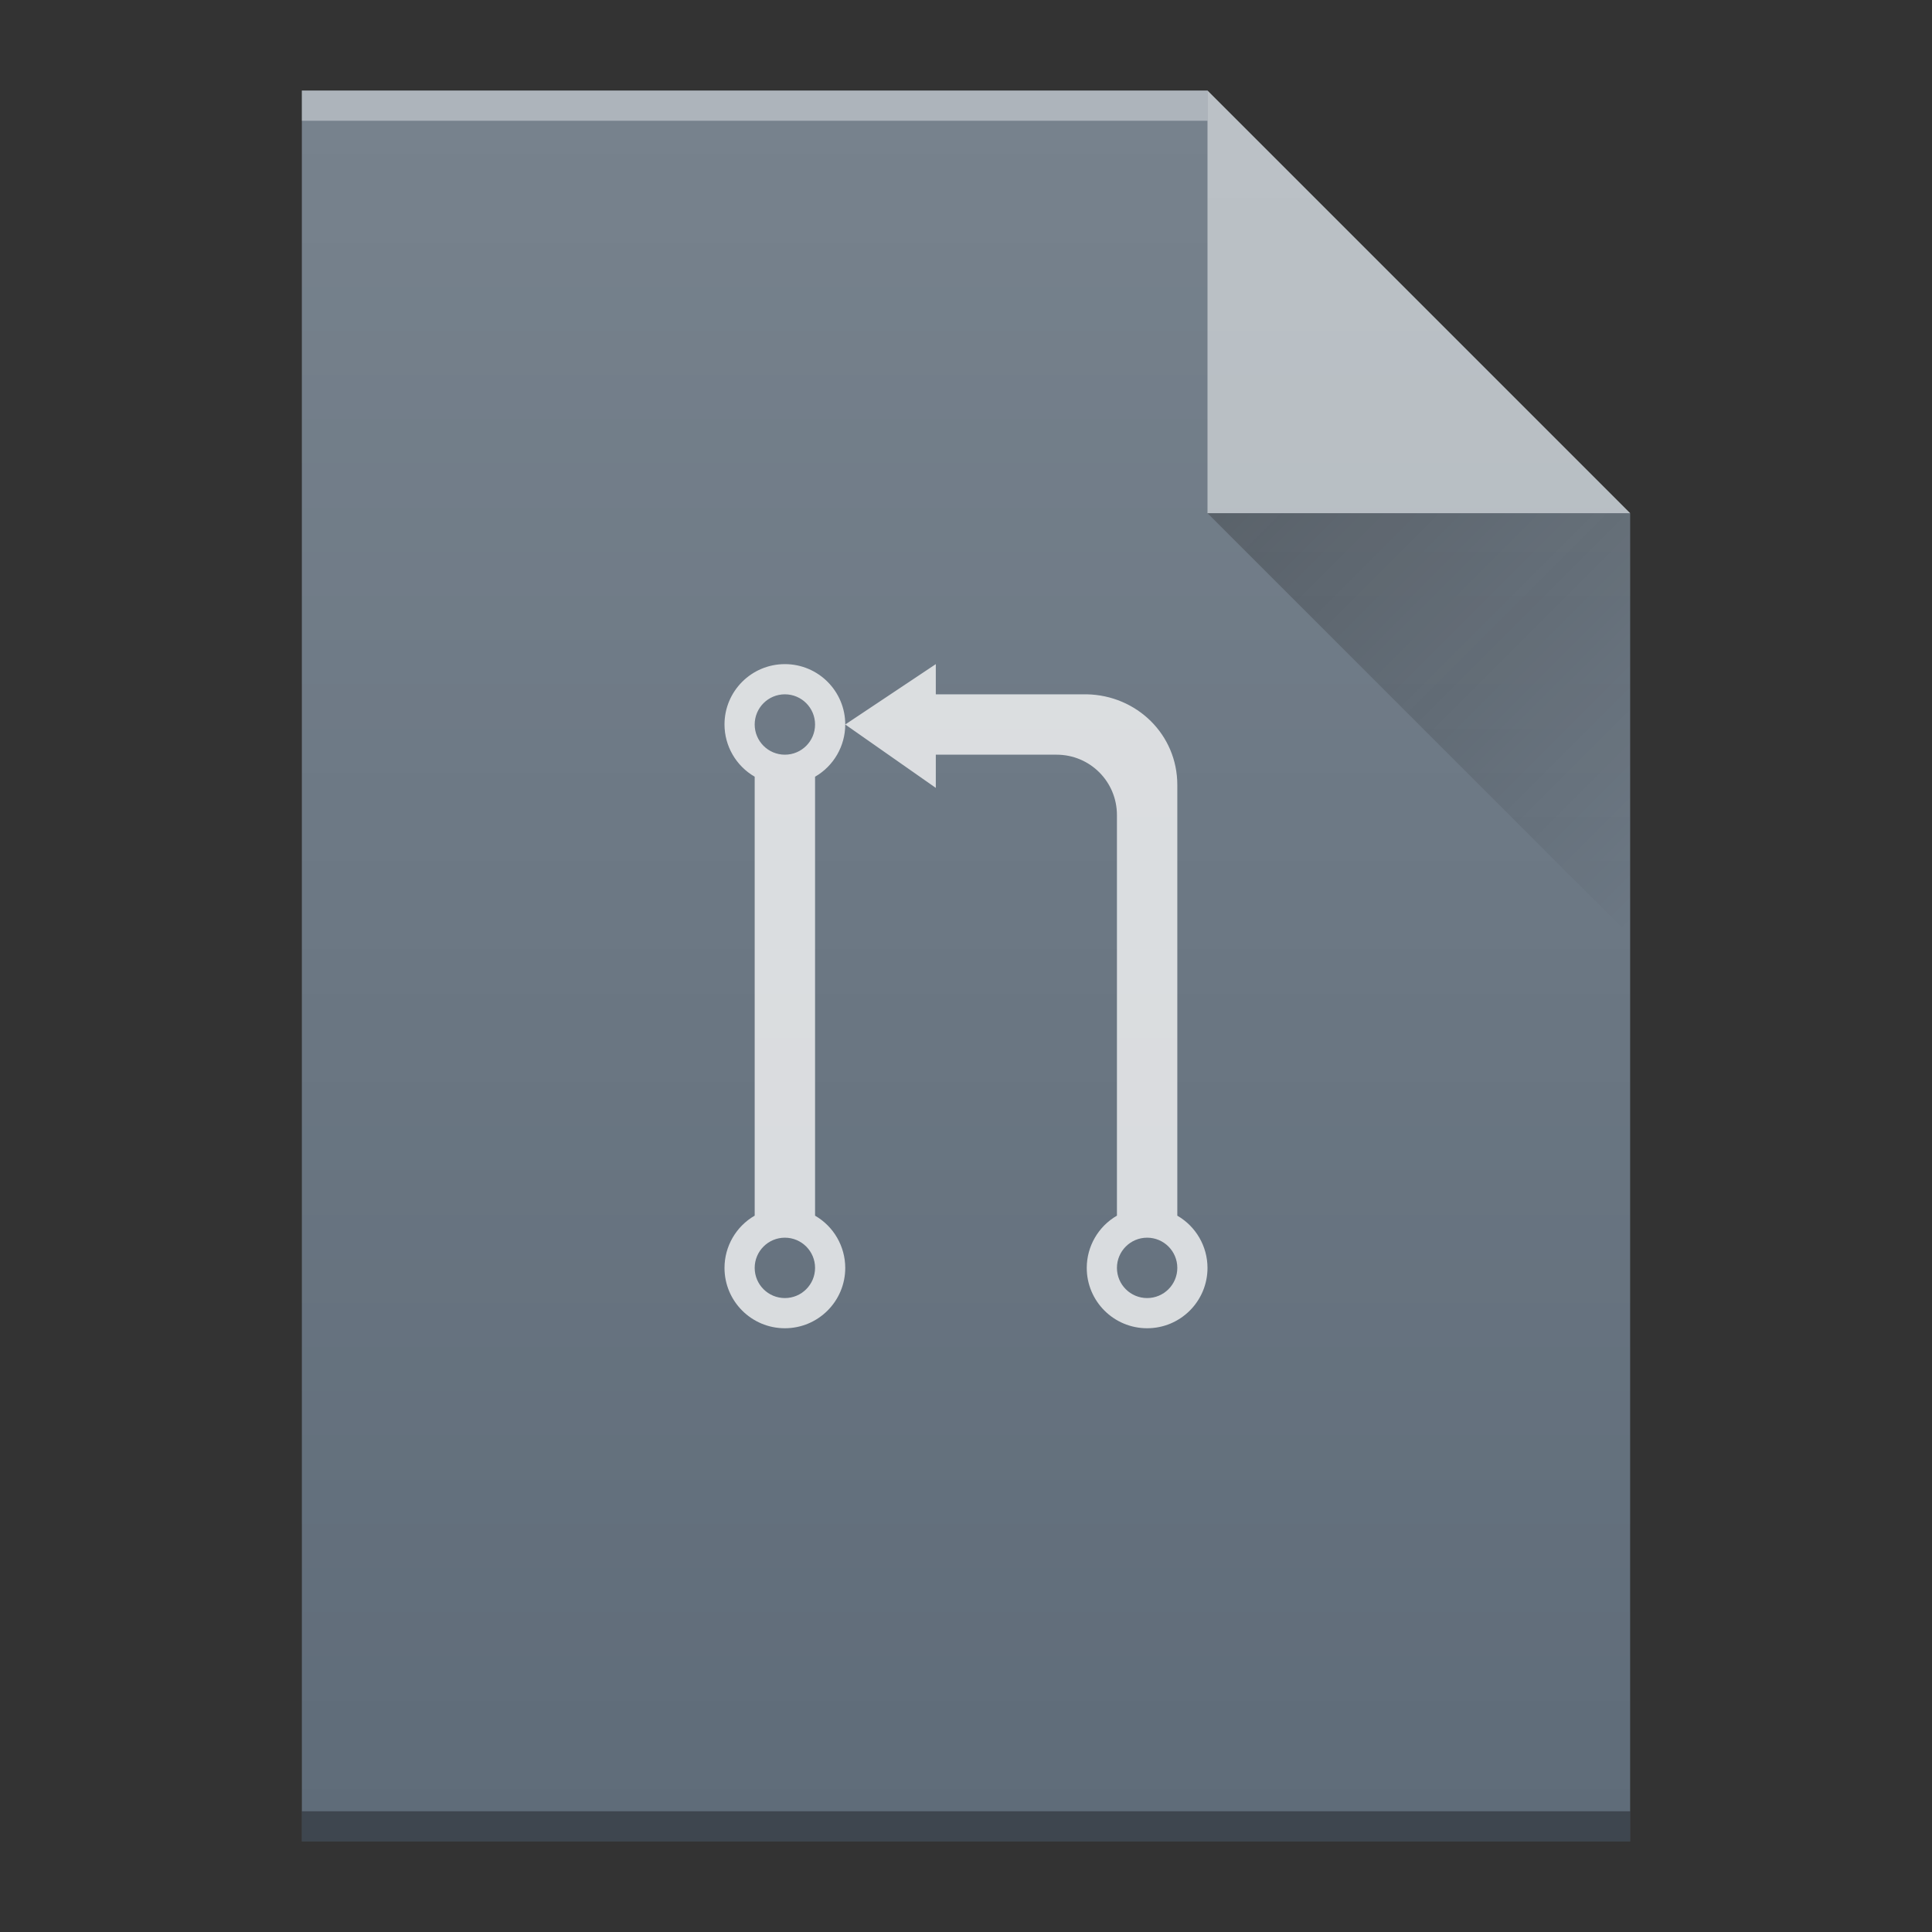 <?xml version="1.0" encoding="UTF-8" standalone="no"?>
<svg
   xmlns:dc="http://purl.org/dc/elements/1.1/"
   xmlns:cc="http://creativecommons.org/ns#"
   xmlns:rdf="http://www.w3.org/1999/02/22-rdf-syntax-ns#"
   xmlns:svg="http://www.w3.org/2000/svg"
   xmlns="http://www.w3.org/2000/svg"
   xmlns:xlink="http://www.w3.org/1999/xlink"
   xmlns:sodipodi="http://sodipodi.sourceforge.net/DTD/sodipodi-0.dtd"
   xmlns:inkscape="http://www.inkscape.org/namespaces/inkscape"
   width="64"
   viewBox="0 0 64 64"
   height="64"
   id="svg2"
   version="1.1"
   inkscape:version="0.91 r13725"
   sodipodi:docname="text-x-patch.svg">
  <rect x="0" y="0" width="64" height="64" fill="#333333" stroke="none"/>
  <sodipodi:namedview
     pagecolor="#ffffff"
     bordercolor="#666666"
     borderopacity="1"
     objecttolerance="10"
     gridtolerance="10"
     guidetolerance="10"
     inkscape:pageopacity="0"
     inkscape:pageshadow="2"
     inkscape:window-width="640"
     inkscape:window-height="480"
     id="namedview37"
     showgrid="false"
     inkscape:snap-bbox="true"
     inkscape:bbox-nodes="true"
     inkscape:zoom="1"
     inkscape:cx="102.24807"
     inkscape:cy="22.302066"
     inkscape:current-layer="svg2">
    <inkscape:grid
       type="xygrid"
       id="grid4222" />
  </sodipodi:namedview>
  <defs
     id="defs4">
    <linearGradient
       id="a"
       y1="3"
       y2="61"
       x2="0"
       gradientUnits="userSpaceOnUse"
       gradientTransform="matrix(1 0 0-1 0 64)">
      <stop
         stop-color="#5e6b78"
         id="stop7" />
      <stop
         offset="1"
         stop-color="#768492"
         id="stop9" />
    </linearGradient>
    <linearGradient
       id="b"
       y1="61"
       y2="47"
       x2="0"
       gradientUnits="userSpaceOnUse"
       gradientTransform="matrix(1 0 0-1 0 64)">
      <stop
         stop-color="#dedede"
         id="stop12" />
      <stop
         offset="1"
         stop-color="#fbfbfb"
         id="stop14" />
    </linearGradient>
    <linearGradient
       id="c"
       y1="17"
       x1="40"
       y2="31"
       x2="54"
       gradientUnits="userSpaceOnUse">
      <stop
         stop-color="#383e51"
         id="stop17" />
      <stop
         offset="1"
         stop-color="#655c6f"
         stop-opacity="0"
         id="stop19" />
    </linearGradient>
    <linearGradient
       gradientUnits="userSpaceOnUse"
       x2="54"
       x1="40"
       y2="31"
       y1="17"
       id="a-3">
      <stop
         id="stop4172"
         stop-color="#060606" />
      <stop
         id="stop4174"
         stop-opacity="0"
         offset="1" />
    </linearGradient>
    <linearGradient
       gradientTransform="translate(-48,-332.36)"
       gradientUnits="userSpaceOnUse"
       x2="0"
       y2="336.36"
       y1="392.36"
       id="b-6">
      <stop
         id="stop4177"
         stop-opacity="0"
         stop-color="#ffffff" />
      <stop
         id="stop4179"
         stop-opacity=".15"
         stop-color="#ffffff"
         offset="1" />
    </linearGradient>
    <path
       d="m10 61v-58h30l14 14v44h-14z"
       id="c-7" />
  </defs>
  <use
     height="100%"
     width="100%"
     y="0"
     x="0"
     style="fill:#5f6c79;fill-opacity:1"
     xlink:href="#c-7"
     id="use4182" />
  <rect
     id="rect4186"
     height="1"
     width="30"
     y="-4"
     x="10"
     style="color:#000000;opacity:0.4;color-interpolation:sRGB;color-interpolation-filters:linearRGB;fill:#ffffff;color-rendering:auto;image-rendering:auto;shape-rendering:auto;text-rendering:auto"
     transform="scale(1,-1)" />
  <rect
     id="rect4188"
     height="1"
     width="44"
     y="-61"
     x="10"
     style="color:#000000;opacity:0.35;color-interpolation:sRGB;color-interpolation-filters:linearRGB;color-rendering:auto;image-rendering:auto;shape-rendering:auto;text-rendering:auto"
     transform="scale(1,-1)" />
  <path
     id="path4192"
     d="M 54,17 40,3 40,17 Z"
     inkscape:connector-curvature="0"
     style="opacity:0.5;fill:#ffffff;fill-rule:evenodd" />
  <path
     style="opacity:0.3;fill:url(#a-3);fill-rule:evenodd"
     id="path4194"
     d="M 40,17 54,31 54,17 Z"
     inkscape:connector-curvature="0" />
  <path
     d="m 26,22 c -1.105,0 -2,0.895 -2,2 0.001,0.713 0.382,1.372 1,1.729 l 0,14.541 C 24.382,40.627 24.001,41.286 24,42 c 0,1.105 0.895,2 2,2 1.105,0 2,-0.895 2,-2 -0.001,-0.713 -0.382,-1.372 -1,-1.729 L 27,25.73 c 0.618,-0.357 0.999,-1.016 1,-1.73 0,-1.105 -0.895,-2 -2,-2 m 2,2 3,2.1 0,-1.1 4,0 c 1.108,0 2,0.892 2,2 l 0,13.27 c -0.618,0.357 -0.999,1.016 -1,1.73 0,1.105 0.895,2 2,2 1.105,0 2,-0.895 2,-2 -0.001,-0.713 -0.382,-1.372 -1,-1.729 L 39,26 c 0,-1.662 -1.338,-2.967 -3,-3 l -5,0 0,-1 z m -2,-1 c 0.552,0 1,0.448 1,1 0,0.552 -0.448,1 -1,1 -0.552,0 -1,-0.448 -1,-1 0,-0.552 0.448,-1 1,-1 m 0,18 c 0.552,0 1,0.448 1,1 0,0.552 -0.448,1 -1,1 -0.552,0 -1,-0.448 -1,-1 0,-0.552 0.448,-1 1,-1 m 12,0 c 0.552,0 1,0.448 1,1 0,0.552 -0.448,1 -1,1 -0.552,0 -1,-0.448 -1,-1 0,-0.552 0.448,-1 1,-1"
     id="path35"
     inkscape:connector-curvature="0"
     style="color:#000000;clip-rule:nonzero;display:inline;overflow:visible;visibility:visible;opacity:0.75;isolation:auto;mix-blend-mode:normal;color-interpolation:sRGB;color-interpolation-filters:linearRGB;solid-color:#000000;solid-opacity:1;fill:#ffffff;fill-opacity:1;fill-rule:nonzero;stroke-width:1;stroke-linecap:butt;stroke-linejoin:miter;stroke-miterlimit:4;stroke-dasharray:none;stroke-dashoffset:0;stroke-opacity:1;color-rendering:auto;image-rendering:auto;shape-rendering:auto;text-rendering:auto;enable-background:accumulate"
     sodipodi:nodetypes="cccccsccccccccssccsccscccccsssccsssccsssc" />
  <use
     height="100%"
     width="100%"
     y="0"
     x="0"
     xlink:href="#c-7"
     id="use4198"
     style="fill:url(#b-6)" />
</svg>
